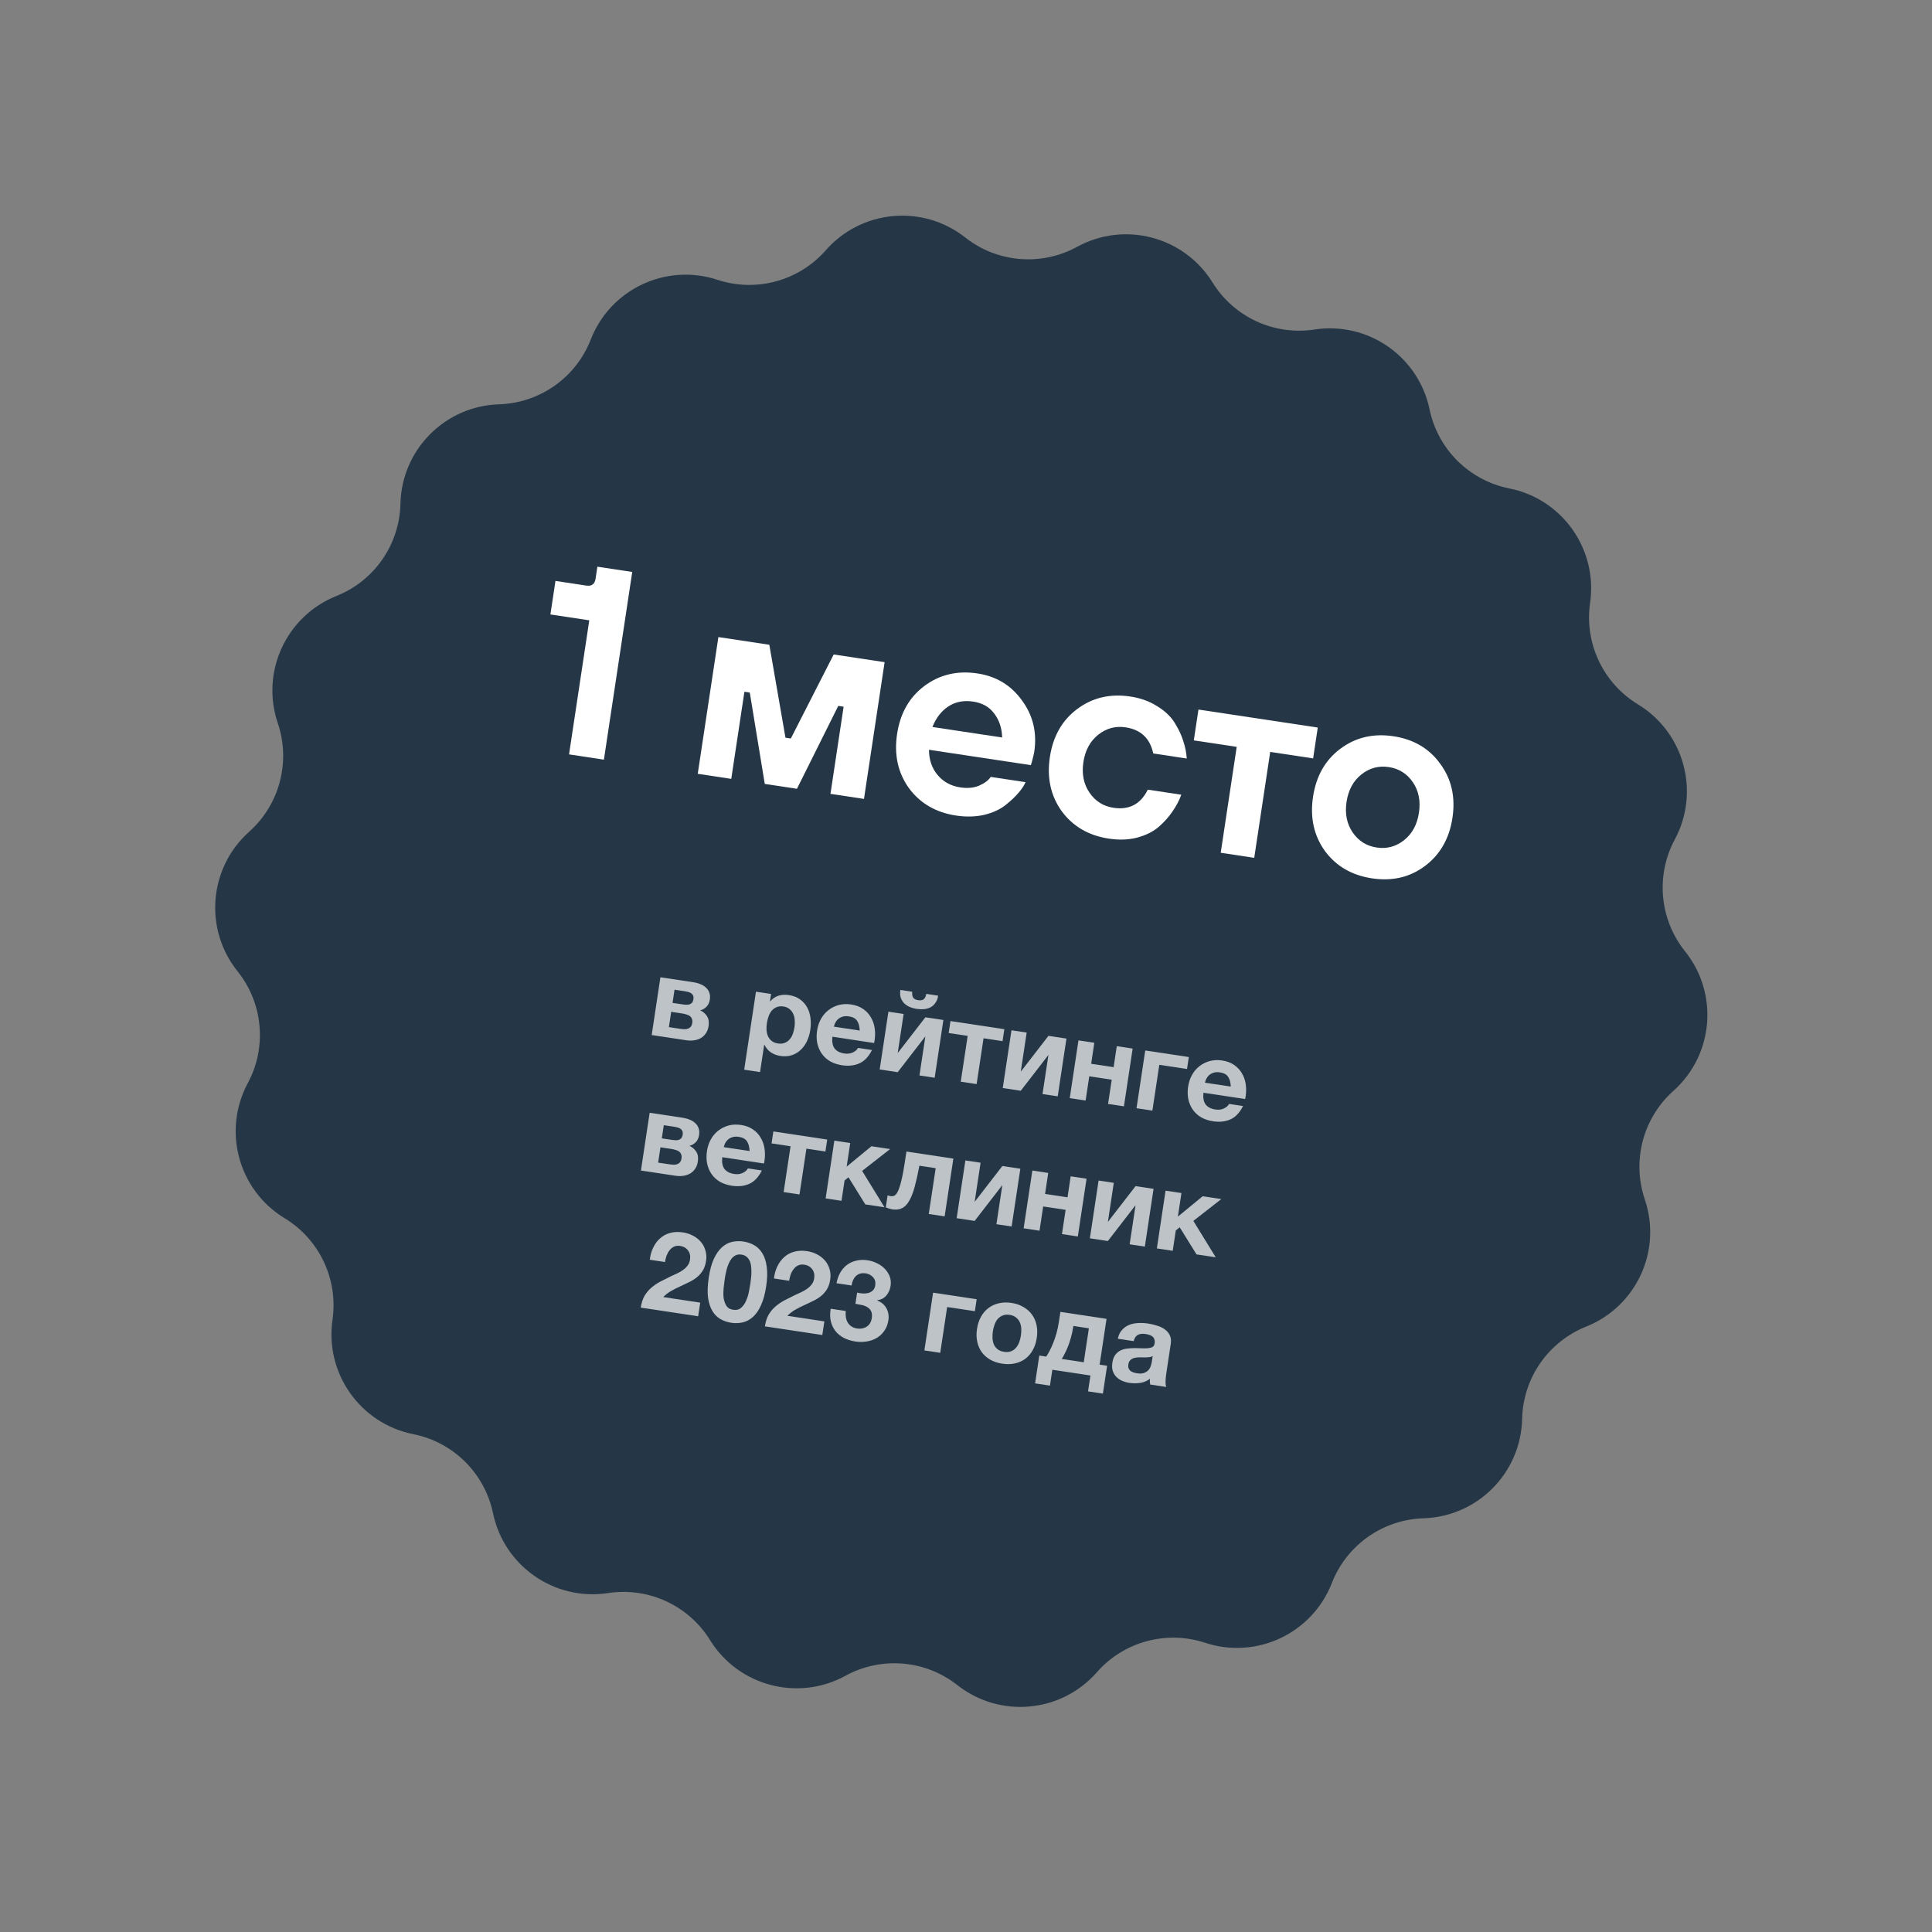 <svg width="171" height="171" viewBox="0 0 171 171" fill="none" xmlns="http://www.w3.org/2000/svg">
<rect x="0" y="0" width="171" height="171" fill="#808080" stroke="none"/>
<path d="M95.335 21.845C99.535 19.545 104.801 20.932 107.322 25.003V25.003C109.224 28.074 112.776 29.712 116.346 29.165V29.165C121.079 28.44 125.553 31.545 126.53 36.233V36.233C127.266 39.769 130.044 42.523 133.586 43.23V43.23C138.282 44.167 141.424 48.615 140.738 53.354V53.354C140.221 56.929 141.889 60.467 144.975 62.343V62.343C149.068 64.83 150.499 70.084 148.234 74.303V74.303C146.525 77.485 146.882 81.38 149.141 84.198V84.198C152.136 87.935 151.684 93.362 148.112 96.552V96.552C145.419 98.958 144.422 102.74 145.581 106.161V106.161C147.117 110.696 144.836 115.641 140.389 117.417V117.417C137.035 118.757 134.805 121.97 134.723 125.581V125.581C134.616 130.368 130.781 134.235 125.995 134.383V134.383C122.385 134.494 119.19 136.751 117.879 140.117V140.117C116.14 144.578 111.214 146.9 106.666 145.402V145.402C103.236 144.272 99.462 145.3 97.079 148.014V148.014C93.919 151.612 88.496 152.11 84.734 149.146V149.146C81.897 146.911 77.999 146.587 74.831 148.322V148.322C70.631 150.622 65.366 149.235 62.844 145.163V145.163C60.943 142.093 57.391 140.455 53.821 141.002V141.002C49.087 141.727 44.614 138.622 43.637 133.934V133.934C42.9 130.398 40.123 127.644 36.581 126.937V126.937C31.885 125.999 28.743 121.552 29.429 116.812V116.812C29.946 113.238 28.278 109.7 25.192 107.824V107.824C21.099 105.337 19.668 100.083 21.933 95.864V95.864C23.642 92.682 23.284 88.787 21.026 85.968V85.968C18.031 82.232 18.483 76.805 22.054 73.615V73.615C24.748 71.209 25.745 67.427 24.586 64.006V64.006C23.05 59.47 25.331 54.526 29.778 52.749V52.749C33.132 51.41 35.362 48.197 35.443 44.586V44.586C35.551 39.798 39.386 35.932 44.172 35.784V35.784C47.782 35.672 50.977 33.416 52.288 30.05V30.05C54.027 25.588 58.952 23.266 63.501 24.765V24.765C66.931 25.894 70.705 24.866 73.088 22.152V22.152C76.248 18.554 81.671 18.057 85.433 21.02V21.02C88.27 23.256 92.168 23.58 95.335 21.845V21.845Z" fill="#253746"/>
<path d="M119.721 73.673C120.237 74.43 120.946 74.877 121.848 75.013C122.75 75.149 123.56 74.932 124.277 74.361C124.994 73.789 125.432 72.981 125.589 71.937C125.747 70.893 125.568 69.992 125.051 69.235C124.534 68.477 123.825 68.03 122.923 67.894C122.021 67.758 121.212 67.975 120.494 68.547C119.777 69.118 119.34 69.926 119.182 70.97C119.024 72.014 119.204 72.915 119.721 73.673ZM118.629 66.275C119.979 65.265 121.547 64.895 123.335 65.165C125.123 65.435 126.505 66.25 127.48 67.611C128.474 68.959 128.833 70.55 128.556 72.385C128.279 74.22 127.465 75.643 126.115 76.653C124.784 77.649 123.224 78.012 121.436 77.742C119.648 77.472 118.258 76.664 117.264 75.316C116.288 73.955 115.939 72.357 116.216 70.522C116.493 68.687 117.297 67.271 118.629 66.275Z" fill="white"/>
<path d="M108.045 75.478L109.46 66.104L105.663 65.531L106.075 62.802L116.635 64.396L116.223 67.125L112.426 66.552L111.011 75.926L108.045 75.478Z" fill="white"/>
<path d="M101.59 69.892L104.557 70.34C104.365 70.861 104.104 71.355 103.774 71.823C103.461 72.294 103.052 72.75 102.548 73.192C102.047 73.618 101.409 73.934 100.633 74.14C99.876 74.334 99.046 74.362 98.145 74.226C96.357 73.956 94.966 73.147 93.972 71.8C92.996 70.439 92.647 68.841 92.924 67.006C93.201 65.17 94.005 63.755 95.337 62.758C96.687 61.748 98.256 61.379 100.043 61.648C100.945 61.785 101.728 62.065 102.392 62.489C103.075 62.899 103.593 63.382 103.946 63.937C104.299 64.492 104.557 65.032 104.72 65.558C104.899 66.087 105.006 66.613 105.04 67.136L102.074 66.688C101.79 65.351 100.976 64.581 99.632 64.377C98.73 64.241 97.92 64.459 97.203 65.03C96.486 65.602 96.048 66.409 95.89 67.453C95.733 68.498 95.912 69.398 96.429 70.156C96.946 70.914 97.655 71.361 98.557 71.497C99.949 71.707 100.96 71.172 101.59 69.892Z" fill="white"/>
<path d="M82.529 64.344L88.699 65.275C88.678 64.447 88.445 63.74 87.999 63.155C87.57 62.573 86.951 62.22 86.144 62.099C85.29 61.969 84.548 62.116 83.918 62.539C83.306 62.948 82.843 63.55 82.529 64.344ZM87.687 68.763L90.772 69.229C90.647 69.518 90.438 69.834 90.143 70.178C89.867 70.508 89.48 70.871 88.984 71.265C88.505 71.646 87.88 71.932 87.107 72.123C86.336 72.297 85.507 72.318 84.622 72.184C82.834 71.914 81.443 71.106 80.449 69.758C79.473 68.397 79.124 66.799 79.401 64.964C79.678 63.129 80.482 61.713 81.814 60.717C83.164 59.707 84.733 59.337 86.52 59.607C88.182 59.858 89.493 60.654 90.456 61.997C91.436 63.326 91.798 64.845 91.54 66.554C91.518 66.696 91.451 66.977 91.339 67.397L91.242 67.722L82.224 66.361C82.222 67.234 82.474 67.976 82.98 68.587C83.487 69.197 84.159 69.566 84.998 69.692C85.631 69.788 86.189 69.735 86.672 69.533C87.158 69.315 87.496 69.058 87.687 68.763Z" fill="white"/>
<path d="M61.757 68.489L63.584 56.387L68.093 57.067L69.521 65.293L69.996 65.364L73.789 57.927L78.297 58.608L76.47 70.711L73.504 70.263L74.668 62.55L74.194 62.479L70.537 69.815L67.69 69.385L66.362 61.296L65.888 61.225L64.723 68.937L61.757 68.489Z" fill="white"/>
<path d="M50.366 66.77L52.157 54.904L48.716 54.385L49.164 51.418L51.893 51.83C52.368 51.902 52.641 51.7 52.713 51.226L52.874 50.158L55.959 50.624L53.451 67.236L50.366 66.77Z" fill="white"/>
<path d="M99.966 122.397C99.722 122.361 99.499 122.297 99.297 122.205C99.095 122.114 98.924 121.994 98.785 121.845C98.646 121.696 98.544 121.519 98.481 121.314C98.424 121.11 98.415 120.876 98.455 120.612C98.499 120.322 98.584 120.092 98.711 119.922C98.845 119.747 99 119.616 99.175 119.527C99.357 119.44 99.554 119.386 99.766 119.364C99.986 119.336 100.204 119.322 100.42 119.321C100.636 119.32 100.848 119.325 101.055 119.336C101.262 119.347 101.448 119.345 101.612 119.329C101.776 119.313 101.91 119.276 102.013 119.218C102.118 119.152 102.177 119.047 102.193 118.901C102.215 118.756 102.206 118.633 102.167 118.533C102.135 118.434 102.08 118.354 102.001 118.295C101.93 118.231 101.839 118.183 101.729 118.153C101.627 118.117 101.513 118.09 101.387 118.071C101.111 118.029 100.884 118.056 100.708 118.151C100.532 118.245 100.41 118.429 100.342 118.702L98.937 118.49C99.006 118.17 99.129 117.912 99.307 117.717C99.486 117.514 99.697 117.364 99.941 117.266C100.185 117.168 100.45 117.114 100.735 117.103C101.02 117.085 101.308 117.099 101.598 117.142C101.856 117.181 102.113 117.24 102.371 117.32C102.629 117.392 102.86 117.498 103.061 117.636C103.263 117.775 103.418 117.95 103.528 118.162C103.637 118.374 103.669 118.632 103.624 118.935L103.222 121.595C103.187 121.825 103.167 122.048 103.162 122.263C103.156 122.478 103.178 122.643 103.228 122.759L101.804 122.544C101.79 122.461 101.779 122.378 101.771 122.296C101.771 122.208 101.774 122.121 101.78 122.034C101.521 122.231 101.233 122.353 100.916 122.399C100.599 122.446 100.282 122.445 99.966 122.397ZM100.63 121.547C100.907 121.589 101.128 121.575 101.294 121.506C101.459 121.436 101.588 121.345 101.679 121.23C101.772 121.109 101.834 120.984 101.867 120.854C101.907 120.725 101.933 120.621 101.945 120.542L102.024 120.018C101.957 120.062 101.878 120.094 101.787 120.114C101.697 120.127 101.598 120.136 101.49 120.14C101.381 120.144 101.27 120.144 101.156 120.14C101.042 120.136 100.927 120.136 100.812 120.139C100.697 120.141 100.588 120.152 100.484 120.17C100.38 120.188 100.284 120.221 100.196 120.268C100.116 120.31 100.046 120.37 99.987 120.449C99.928 120.528 99.888 120.633 99.868 120.765C99.848 120.896 99.855 121.009 99.888 121.101C99.922 121.187 99.975 121.263 100.046 121.328C100.118 121.386 100.206 121.433 100.308 121.468C100.411 121.504 100.518 121.53 100.63 121.547Z" fill="white" fill-opacity="0.7"/>
<path d="M91.987 119.979L92.6 120.072C92.695 119.938 92.794 119.767 92.9 119.561C93.012 119.355 93.118 119.122 93.218 118.86C93.325 118.6 93.422 118.315 93.509 118.004C93.596 117.694 93.666 117.364 93.719 117.015L93.855 116.115L97.939 116.731L97.326 120.785L97.989 120.885L97.617 123.348L96.302 123.149L96.514 121.745L93.142 121.236L92.93 122.64L91.615 122.441L91.987 119.979ZM95.922 120.573L96.376 117.568L95.002 117.36L94.982 117.489C94.935 117.805 94.869 118.105 94.786 118.389C94.709 118.674 94.622 118.938 94.525 119.179C94.429 119.414 94.333 119.626 94.237 119.813C94.141 120.001 94.054 120.156 93.975 120.279L95.922 120.573Z" fill="white" fill-opacity="0.7"/>
<path d="M88.71 120.698C88.308 120.637 87.954 120.52 87.65 120.346C87.346 120.172 87.096 119.952 86.9 119.687C86.706 119.415 86.57 119.104 86.495 118.756C86.419 118.407 86.412 118.029 86.474 117.62C86.536 117.211 86.654 116.851 86.829 116.541C87.005 116.224 87.226 115.967 87.492 115.771C87.758 115.569 88.062 115.429 88.404 115.353C88.747 115.27 89.12 115.258 89.522 115.319C89.924 115.38 90.276 115.5 90.58 115.681C90.89 115.856 91.143 116.08 91.338 116.352C91.534 116.617 91.669 116.928 91.743 117.283C91.819 117.631 91.826 118.01 91.764 118.419C91.703 118.827 91.584 119.187 91.409 119.498C91.234 119.808 91.013 120.065 90.747 120.267C90.481 120.463 90.174 120.599 89.826 120.674C89.484 120.751 89.112 120.759 88.71 120.698ZM88.868 119.65C89.105 119.686 89.31 119.67 89.482 119.601C89.661 119.534 89.808 119.431 89.923 119.293C90.046 119.15 90.141 118.986 90.21 118.801C90.279 118.609 90.329 118.411 90.36 118.207C90.391 118.002 90.402 117.798 90.392 117.594C90.382 117.391 90.339 117.206 90.263 117.039C90.194 116.873 90.084 116.732 89.933 116.615C89.79 116.492 89.599 116.413 89.362 116.377C89.125 116.341 88.919 116.361 88.746 116.436C88.574 116.504 88.427 116.607 88.305 116.743C88.19 116.881 88.098 117.046 88.029 117.238C87.959 117.429 87.909 117.628 87.878 117.832C87.847 118.036 87.837 118.24 87.847 118.444C87.857 118.641 87.897 118.826 87.965 118.998C88.041 119.164 88.151 119.306 88.296 119.422C88.44 119.538 88.631 119.614 88.868 119.65Z" fill="white" fill-opacity="0.7"/>
<path d="M82.588 114.414L86.444 114.996L86.285 116.054L83.832 115.684L83.22 119.738L81.816 119.526L82.588 114.414Z" fill="white" fill-opacity="0.7"/>
<path d="M75.863 114.41C76.013 114.446 76.174 114.47 76.348 114.483C76.521 114.496 76.685 114.483 76.839 114.446C77.001 114.403 77.136 114.329 77.247 114.224C77.363 114.121 77.437 113.97 77.467 113.772C77.511 113.475 77.447 113.233 77.273 113.045C77.099 112.857 76.884 112.744 76.626 112.705C76.271 112.651 75.982 112.729 75.762 112.938C75.549 113.142 75.419 113.422 75.372 113.779L74.037 113.578C74.104 113.224 74.216 112.91 74.371 112.637C74.535 112.359 74.735 112.129 74.971 111.949C75.214 111.77 75.488 111.646 75.795 111.578C76.103 111.503 76.435 111.493 76.791 111.546C77.068 111.588 77.339 111.673 77.603 111.8C77.867 111.921 78.096 112.08 78.289 112.278C78.488 112.477 78.639 112.705 78.742 112.963C78.844 113.222 78.872 113.506 78.825 113.815C78.775 114.152 78.647 114.436 78.444 114.668C78.247 114.901 77.98 115.04 77.643 115.083L77.64 115.103C78.009 115.246 78.281 115.476 78.456 115.792C78.631 116.109 78.688 116.465 78.629 116.86C78.574 117.223 78.453 117.535 78.265 117.796C78.084 118.059 77.86 118.268 77.594 118.423C77.328 118.578 77.032 118.682 76.707 118.734C76.382 118.786 76.052 118.787 75.716 118.736C75.327 118.678 74.979 118.568 74.673 118.407C74.374 118.247 74.128 118.045 73.936 117.8C73.744 117.549 73.609 117.259 73.531 116.93C73.459 116.602 73.457 116.238 73.524 115.837L74.859 116.038C74.838 116.224 74.841 116.406 74.867 116.586C74.895 116.758 74.949 116.915 75.029 117.055C75.11 117.189 75.218 117.303 75.352 117.397C75.492 117.492 75.665 117.555 75.869 117.586C76.186 117.634 76.467 117.579 76.713 117.421C76.961 117.256 77.11 117.005 77.161 116.669C77.201 116.405 77.178 116.196 77.094 116.042C77.016 115.888 76.902 115.77 76.753 115.687C76.605 115.597 76.435 115.535 76.245 115.499C76.062 115.458 75.885 115.425 75.714 115.399L75.863 114.41Z" fill="white" fill-opacity="0.7"/>
<path d="M68.501 113.157C68.548 112.759 68.649 112.4 68.805 112.08C68.963 111.753 69.166 111.481 69.414 111.262C69.664 111.037 69.958 110.879 70.295 110.788C70.64 110.692 71.02 110.675 71.435 110.738C71.752 110.785 72.044 110.88 72.313 111.022C72.588 111.165 72.82 111.345 73.01 111.562C73.2 111.779 73.337 112.033 73.421 112.322C73.512 112.612 73.532 112.925 73.481 113.261C73.429 113.611 73.327 113.902 73.178 114.136C73.028 114.369 72.846 114.571 72.631 114.741C72.418 114.904 72.18 115.047 71.919 115.17C71.665 115.293 71.407 115.416 71.145 115.538C70.885 115.654 70.63 115.784 70.379 115.928C70.128 116.072 69.898 116.25 69.691 116.461L72.964 116.956L72.782 118.162L67.7 117.395C67.76 116.993 67.869 116.652 68.026 116.372C68.189 116.093 68.388 115.853 68.62 115.652C68.854 115.445 69.117 115.262 69.411 115.104C69.711 114.947 70.025 114.789 70.352 114.63C70.52 114.547 70.697 114.466 70.885 114.386C71.073 114.3 71.246 114.202 71.404 114.091C71.569 113.981 71.71 113.85 71.828 113.699C71.951 113.55 72.029 113.369 72.061 113.158C72.112 112.822 72.052 112.547 71.882 112.332C71.72 112.112 71.487 111.979 71.184 111.934C70.98 111.903 70.797 111.926 70.638 112.003C70.485 112.074 70.354 112.182 70.245 112.328C70.136 112.466 70.047 112.628 69.979 112.814C69.918 112.993 69.874 113.175 69.846 113.36L68.501 113.157Z" fill="white" fill-opacity="0.7"/>
<path d="M64.136 113.287C64.106 113.484 64.077 113.726 64.047 114.011C64.019 114.29 64.017 114.567 64.043 114.84C64.077 115.108 64.156 115.346 64.28 115.553C64.403 115.761 64.607 115.886 64.89 115.929C65.18 115.973 65.415 115.914 65.595 115.752C65.781 115.591 65.926 115.387 66.031 115.14C66.143 114.887 66.227 114.624 66.282 114.349C66.338 114.067 66.381 113.828 66.411 113.63C66.428 113.511 66.447 113.369 66.465 113.203C66.491 113.032 66.504 112.855 66.504 112.673C66.512 112.492 66.505 112.313 66.485 112.134C66.472 111.95 66.433 111.783 66.368 111.631C66.304 111.48 66.212 111.351 66.093 111.246C65.974 111.14 65.819 111.073 65.628 111.044C65.437 111.015 65.269 111.034 65.124 111.1C64.986 111.166 64.863 111.262 64.757 111.388C64.657 111.514 64.57 111.663 64.497 111.834C64.425 111.999 64.366 112.168 64.319 112.343C64.273 112.518 64.233 112.691 64.201 112.861C64.176 113.026 64.154 113.168 64.136 113.287ZM62.732 113.075C62.834 112.402 62.985 111.849 63.185 111.414C63.393 110.973 63.634 110.632 63.906 110.39C64.179 110.148 64.476 109.99 64.797 109.917C65.124 109.846 65.46 109.836 65.802 109.887C66.152 109.94 66.469 110.049 66.755 110.213C67.046 110.378 67.287 110.617 67.476 110.929C67.671 111.241 67.8 111.638 67.862 112.12C67.932 112.596 67.916 113.17 67.815 113.842C67.71 114.534 67.553 115.104 67.344 115.551C67.143 115.992 66.903 116.334 66.623 116.575C66.351 116.817 66.051 116.974 65.723 117.046C65.402 117.118 65.067 117.129 64.717 117.076C64.374 117.024 64.057 116.915 63.765 116.75C63.48 116.586 63.243 116.348 63.054 116.036C62.865 115.724 62.736 115.327 62.667 114.845C62.606 114.357 62.628 113.767 62.732 113.075Z" fill="white" fill-opacity="0.7"/>
<path d="M57.513 111.498C57.559 111.1 57.66 110.741 57.817 110.421C57.974 110.094 58.177 109.821 58.426 109.603C58.675 109.378 58.969 109.22 59.306 109.129C59.651 109.033 60.031 109.016 60.447 109.079C60.763 109.126 61.056 109.221 61.324 109.363C61.599 109.505 61.831 109.686 62.021 109.903C62.211 110.12 62.348 110.374 62.432 110.663C62.523 110.953 62.544 111.266 62.493 111.602C62.44 111.952 62.339 112.243 62.189 112.477C62.039 112.71 61.857 112.912 61.642 113.082C61.429 113.245 61.192 113.388 60.93 113.511C60.676 113.634 60.418 113.757 60.157 113.879C59.897 113.995 59.641 114.125 59.39 114.269C59.139 114.413 58.91 114.591 58.703 114.802L61.975 115.297L61.793 116.503L56.711 115.736C56.772 115.333 56.88 114.993 57.037 114.713C57.201 114.434 57.399 114.194 57.631 113.993C57.865 113.786 58.129 113.603 58.422 113.445C58.722 113.288 59.036 113.13 59.364 112.971C59.531 112.888 59.708 112.807 59.896 112.727C60.084 112.641 60.257 112.543 60.416 112.432C60.581 112.322 60.722 112.191 60.839 112.04C60.963 111.891 61.04 111.71 61.072 111.499C61.123 111.163 61.063 110.888 60.894 110.673C60.731 110.453 60.498 110.32 60.195 110.275C59.991 110.244 59.809 110.267 59.649 110.344C59.496 110.415 59.365 110.523 59.256 110.669C59.147 110.807 59.059 110.969 58.99 111.155C58.93 111.334 58.885 111.516 58.857 111.701L57.513 111.498Z" fill="white" fill-opacity="0.7"/>
<path d="M103.164 105.384L104.568 105.596L104.253 107.683L106.447 105.88L108.098 106.129L105.622 108.061L107.604 111.283L105.903 111.026L104.414 108.627L104.068 108.909L103.797 110.708L102.393 110.496L103.164 105.384Z" fill="white" fill-opacity="0.7"/>
<path d="M97.236 104.489L98.58 104.692L98.058 108.153L100.508 104.983L102.1 105.224L101.329 110.336L99.984 110.133L100.506 106.672L98.056 109.842L96.464 109.601L97.236 104.489Z" fill="white" fill-opacity="0.7"/>
<path d="M91.374 103.604L92.778 103.816L92.498 105.675L94.485 105.975L94.766 104.116L96.17 104.328L95.398 109.44L93.994 109.228L94.318 107.083L92.33 106.783L92.007 108.928L90.602 108.716L91.374 103.604Z" fill="white" fill-opacity="0.7"/>
<path d="M85.445 102.709L86.79 102.912L86.267 106.373L88.718 103.203L90.31 103.444L89.538 108.556L88.194 108.353L88.716 104.892L86.265 108.062L84.674 107.821L85.445 102.709Z" fill="white" fill-opacity="0.7"/>
<path d="M78.96 107.04C78.9 107.031 78.81 107.007 78.687 106.968C78.565 106.929 78.47 106.891 78.401 106.854L78.561 105.796C78.599 105.815 78.643 105.832 78.695 105.847C78.748 105.855 78.8 105.863 78.853 105.871C78.972 105.888 79.083 105.868 79.186 105.81C79.297 105.745 79.398 105.609 79.49 105.4C79.589 105.193 79.686 104.89 79.779 104.493C79.879 104.097 79.979 103.573 80.077 102.92L80.228 101.922L84.381 102.549L83.609 107.661L82.205 107.449L82.817 103.395L81.374 103.177C81.238 103.898 81.101 104.514 80.963 105.026C80.825 105.538 80.665 105.952 80.482 106.268C80.306 106.585 80.094 106.806 79.846 106.931C79.605 107.056 79.309 107.092 78.96 107.04Z" fill="white" fill-opacity="0.7"/>
<path d="M73.848 100.958L75.252 101.17L74.937 103.257L77.131 101.454L78.782 101.703L76.306 103.635L78.287 106.857L76.587 106.6L75.098 104.201L74.752 104.483L74.481 106.282L73.076 106.07L73.848 100.958Z" fill="white" fill-opacity="0.7"/>
<path d="M69.971 101.455L68.29 101.201L68.45 100.143L73.216 100.863L73.056 101.921L71.375 101.667L70.763 105.721L69.359 105.509L69.971 101.455Z" fill="white" fill-opacity="0.7"/>
<path d="M64.779 104.949C64.377 104.888 64.024 104.771 63.72 104.597C63.417 104.416 63.171 104.191 62.983 103.919C62.794 103.648 62.663 103.338 62.587 102.99C62.518 102.642 62.514 102.271 62.573 101.875C62.631 101.493 62.747 101.147 62.922 100.836C63.097 100.525 63.318 100.269 63.585 100.066C63.852 99.857 64.155 99.707 64.492 99.617C64.836 99.527 65.202 99.511 65.591 99.57C66 99.632 66.348 99.762 66.635 99.96C66.928 100.16 67.158 100.403 67.323 100.691C67.496 100.974 67.61 101.291 67.665 101.643C67.72 101.995 67.72 102.352 67.665 102.715C67.658 102.761 67.651 102.807 67.644 102.853C67.638 102.893 67.628 102.935 67.615 102.98L63.927 102.424C63.878 102.881 63.943 103.228 64.123 103.465C64.303 103.701 64.591 103.849 64.987 103.908C65.27 103.951 65.525 103.919 65.75 103.811C65.976 103.697 66.124 103.564 66.194 103.413L67.43 103.6C67.14 104.183 66.77 104.576 66.322 104.778C65.874 104.98 65.359 105.037 64.779 104.949ZM66.345 101.879C66.333 101.513 66.255 101.224 66.112 101.014C65.975 100.804 65.735 100.674 65.392 100.622C65.161 100.587 64.967 100.598 64.81 100.656C64.654 100.706 64.522 100.781 64.413 100.879C64.31 100.978 64.23 101.087 64.171 101.206C64.119 101.327 64.082 101.436 64.061 101.534L66.345 101.879Z" fill="white" fill-opacity="0.7"/>
<path d="M57.501 98.49L60.438 98.934C60.662 98.968 60.869 99.026 61.059 99.108C61.25 99.184 61.41 99.286 61.539 99.413C61.675 99.535 61.774 99.685 61.835 99.863C61.896 100.04 61.909 100.241 61.875 100.465C61.837 100.716 61.742 100.924 61.589 101.09C61.437 101.249 61.248 101.358 61.023 101.419C61.276 101.531 61.476 101.703 61.623 101.934C61.771 102.159 61.819 102.449 61.765 102.805C61.727 103.056 61.648 103.269 61.526 103.447C61.413 103.618 61.267 103.758 61.089 103.866C60.912 103.967 60.713 104.035 60.492 104.069C60.271 104.103 60.042 104.102 59.804 104.067L56.729 103.602L57.501 98.49ZM59.289 103.058C59.408 103.076 59.524 103.087 59.638 103.091C59.753 103.088 59.857 103.07 59.95 103.037C60.043 103.004 60.122 102.948 60.187 102.87C60.254 102.786 60.298 102.671 60.32 102.526C60.342 102.381 60.33 102.258 60.285 102.157C60.246 102.057 60.184 101.977 60.099 101.916C60.014 101.856 59.913 101.811 59.796 101.78C59.68 101.742 59.56 101.714 59.434 101.695L58.456 101.547L58.251 102.902L59.289 103.058ZM59.505 100.896C59.61 100.912 59.713 100.921 59.814 100.923C59.915 100.925 60.008 100.912 60.093 100.884C60.179 100.85 60.251 100.8 60.308 100.734C60.366 100.662 60.405 100.56 60.425 100.428C60.444 100.303 60.435 100.201 60.4 100.121C60.366 100.035 60.312 99.966 60.239 99.915C60.173 99.865 60.088 99.825 59.984 99.796C59.887 99.767 59.786 99.745 59.681 99.73L58.751 99.589L58.575 100.756L59.505 100.896Z" fill="white" fill-opacity="0.7"/>
<path d="M107.368 99.243C106.966 99.182 106.613 99.065 106.309 98.891C106.006 98.71 105.76 98.484 105.572 98.213C105.383 97.942 105.251 97.632 105.176 97.284C105.107 96.936 105.102 96.565 105.162 96.169C105.22 95.787 105.336 95.441 105.511 95.13C105.686 94.819 105.907 94.562 106.173 94.36C106.441 94.151 106.743 94.001 107.081 93.91C107.425 93.821 107.791 93.805 108.18 93.864C108.589 93.926 108.937 94.056 109.223 94.254C109.517 94.454 109.747 94.697 109.912 94.985C110.085 95.267 110.199 95.585 110.254 95.937C110.309 96.289 110.309 96.646 110.254 97.009C110.247 97.055 110.24 97.101 110.233 97.147C110.227 97.187 110.217 97.229 110.204 97.274L106.515 96.718C106.466 97.175 106.532 97.522 106.712 97.758C106.892 97.995 107.18 98.143 107.576 98.202C107.859 98.245 108.113 98.213 108.339 98.105C108.565 97.991 108.713 97.858 108.783 97.707L110.019 97.894C109.729 98.477 109.359 98.87 108.911 99.072C108.462 99.273 107.948 99.331 107.368 99.243ZM108.934 96.172C108.922 95.806 108.844 95.518 108.7 95.308C108.563 95.098 108.324 94.968 107.981 94.916C107.75 94.881 107.556 94.892 107.399 94.95C107.243 95 107.111 95.075 107.001 95.173C106.899 95.272 106.818 95.381 106.76 95.5C106.708 95.621 106.671 95.73 106.65 95.828L108.934 96.172Z" fill="white" fill-opacity="0.7"/>
<path d="M101.365 92.977L105.221 93.559L105.061 94.617L102.609 94.247L101.997 98.301L100.593 98.089L101.365 92.977Z" fill="white" fill-opacity="0.7"/>
<path d="M95.454 92.084L96.858 92.296L96.578 94.155L98.565 94.455L98.846 92.596L100.25 92.808L99.478 97.92L98.074 97.708L98.398 95.563L96.41 95.263L96.086 97.408L94.682 97.196L95.454 92.084Z" fill="white" fill-opacity="0.7"/>
<path d="M89.525 91.189L90.87 91.392L90.347 94.853L92.798 91.683L94.39 91.924L93.618 97.036L92.273 96.833L92.796 93.372L90.345 96.542L88.753 96.301L89.525 91.189Z" fill="white" fill-opacity="0.7"/>
<path d="M85.648 91.686L83.967 91.432L84.127 90.374L88.893 91.094L88.733 92.152L87.052 91.898L86.44 95.952L85.036 95.74L85.648 91.686Z" fill="white" fill-opacity="0.7"/>
<path d="M78.633 89.545L79.978 89.748L79.455 93.209L81.906 90.039L83.498 90.279L82.726 95.391L81.381 95.188L81.904 91.727L79.453 94.897L77.861 94.657L78.633 89.545ZM81.148 89.297C80.917 89.263 80.704 89.203 80.507 89.12C80.318 89.037 80.155 88.928 80.021 88.793C79.887 88.652 79.787 88.485 79.722 88.293C79.663 88.102 79.653 87.878 79.692 87.621L80.74 87.779C80.719 88.006 80.747 88.178 80.824 88.298C80.9 88.417 81.047 88.493 81.265 88.526C81.475 88.558 81.638 88.532 81.752 88.448C81.867 88.357 81.945 88.197 81.986 87.968L83.034 88.126C82.995 88.383 82.916 88.594 82.797 88.757C82.685 88.923 82.544 89.053 82.374 89.149C82.206 89.238 82.015 89.293 81.803 89.315C81.591 89.337 81.372 89.331 81.148 89.297Z" fill="white" fill-opacity="0.7"/>
<path d="M74.527 94.285C74.125 94.224 73.772 94.107 73.468 93.933C73.165 93.752 72.919 93.526 72.731 93.255C72.543 92.984 72.411 92.674 72.335 92.326C72.266 91.978 72.262 91.607 72.321 91.211C72.379 90.829 72.495 90.482 72.67 90.172C72.845 89.861 73.066 89.604 73.333 89.402C73.6 89.193 73.903 89.043 74.24 88.952C74.584 88.863 74.95 88.847 75.339 88.906C75.748 88.968 76.096 89.098 76.383 89.296C76.676 89.495 76.906 89.739 77.071 90.027C77.245 90.309 77.358 90.626 77.413 90.979C77.468 91.331 77.468 91.688 77.413 92.051C77.406 92.097 77.399 92.143 77.392 92.189C77.386 92.229 77.376 92.271 77.363 92.316L73.675 91.759C73.626 92.217 73.691 92.564 73.871 92.8C74.052 93.037 74.339 93.184 74.735 93.244C75.018 93.287 75.273 93.255 75.498 93.147C75.724 93.033 75.872 92.9 75.942 92.749L77.178 92.936C76.888 93.519 76.519 93.911 76.07 94.113C75.622 94.315 75.107 94.373 74.527 94.285ZM76.093 91.214C76.081 90.848 76.003 90.56 75.86 90.35C75.723 90.14 75.483 90.01 75.14 89.958C74.909 89.923 74.715 89.934 74.558 89.991C74.403 90.042 74.27 90.116 74.161 90.215C74.058 90.314 73.978 90.423 73.919 90.542C73.867 90.662 73.831 90.772 73.809 90.869L76.093 91.214Z" fill="white" fill-opacity="0.7"/>
<path d="M66.91 87.775L68.245 87.976L68.147 88.629L68.166 88.632C68.38 88.381 68.628 88.213 68.91 88.127C69.193 88.042 69.492 88.023 69.809 88.071C70.211 88.132 70.545 88.26 70.813 88.455C71.08 88.65 71.29 88.888 71.443 89.167C71.597 89.447 71.694 89.761 71.736 90.111C71.778 90.455 71.772 90.808 71.717 91.171C71.666 91.513 71.57 91.836 71.43 92.138C71.29 92.441 71.106 92.7 70.878 92.915C70.656 93.131 70.393 93.29 70.087 93.392C69.789 93.495 69.451 93.519 69.076 93.462C68.759 93.414 68.475 93.307 68.224 93.141C67.98 92.969 67.792 92.745 67.658 92.469L67.638 92.466L67.272 94.889L65.868 94.677L66.91 87.775ZM68.858 92.357C69.089 92.392 69.287 92.374 69.453 92.305C69.625 92.237 69.768 92.137 69.882 92.006C70.004 91.869 70.099 91.708 70.167 91.523C70.237 91.331 70.287 91.13 70.319 90.919C70.35 90.715 70.357 90.51 70.341 90.305C70.331 90.102 70.288 89.916 70.213 89.75C70.138 89.577 70.028 89.432 69.884 89.316C69.747 89.194 69.567 89.116 69.342 89.083C69.112 89.048 68.91 89.068 68.737 89.143C68.571 89.212 68.427 89.315 68.306 89.452C68.191 89.59 68.098 89.758 68.027 89.956C67.958 90.148 67.908 90.346 67.877 90.55C67.845 90.761 67.834 90.969 67.844 91.172C67.861 91.37 67.904 91.552 67.974 91.718C68.051 91.878 68.158 92.015 68.296 92.13C68.44 92.247 68.627 92.322 68.858 92.357Z" fill="white" fill-opacity="0.7"/>
<path d="M58.453 86.498L61.389 86.941C61.613 86.975 61.82 87.033 62.01 87.116C62.201 87.192 62.361 87.294 62.49 87.421C62.627 87.543 62.725 87.692 62.786 87.87C62.847 88.048 62.861 88.249 62.827 88.473C62.789 88.724 62.693 88.932 62.54 89.097C62.388 89.256 62.2 89.366 61.975 89.427C62.227 89.539 62.427 89.711 62.575 89.942C62.723 90.166 62.77 90.457 62.716 90.813C62.678 91.063 62.599 91.277 62.478 91.454C62.364 91.626 62.218 91.766 62.04 91.874C61.863 91.975 61.664 92.043 61.443 92.077C61.222 92.111 60.993 92.11 60.756 92.074L57.681 91.61L58.453 86.498ZM60.241 91.066C60.359 91.084 60.476 91.095 60.59 91.099C60.705 91.096 60.809 91.078 60.901 91.044C60.994 91.011 61.073 90.956 61.139 90.878C61.205 90.794 61.25 90.679 61.272 90.534C61.294 90.389 61.282 90.266 61.236 90.165C61.197 90.064 61.136 89.984 61.05 89.924C60.965 89.864 60.864 89.818 60.747 89.787C60.632 89.75 60.511 89.721 60.386 89.702L59.407 89.555L59.202 90.909L60.241 91.066ZM60.456 88.904C60.561 88.92 60.664 88.929 60.765 88.93C60.866 88.932 60.959 88.919 61.044 88.892C61.13 88.857 61.202 88.808 61.259 88.742C61.317 88.67 61.356 88.568 61.376 88.436C61.395 88.311 61.387 88.209 61.352 88.129C61.317 88.043 61.264 87.974 61.191 87.923C61.124 87.872 61.039 87.832 60.935 87.803C60.839 87.775 60.737 87.753 60.632 87.737L59.703 87.597L59.526 88.764L60.456 88.904Z" fill="white" fill-opacity="0.7"/>
</svg>
